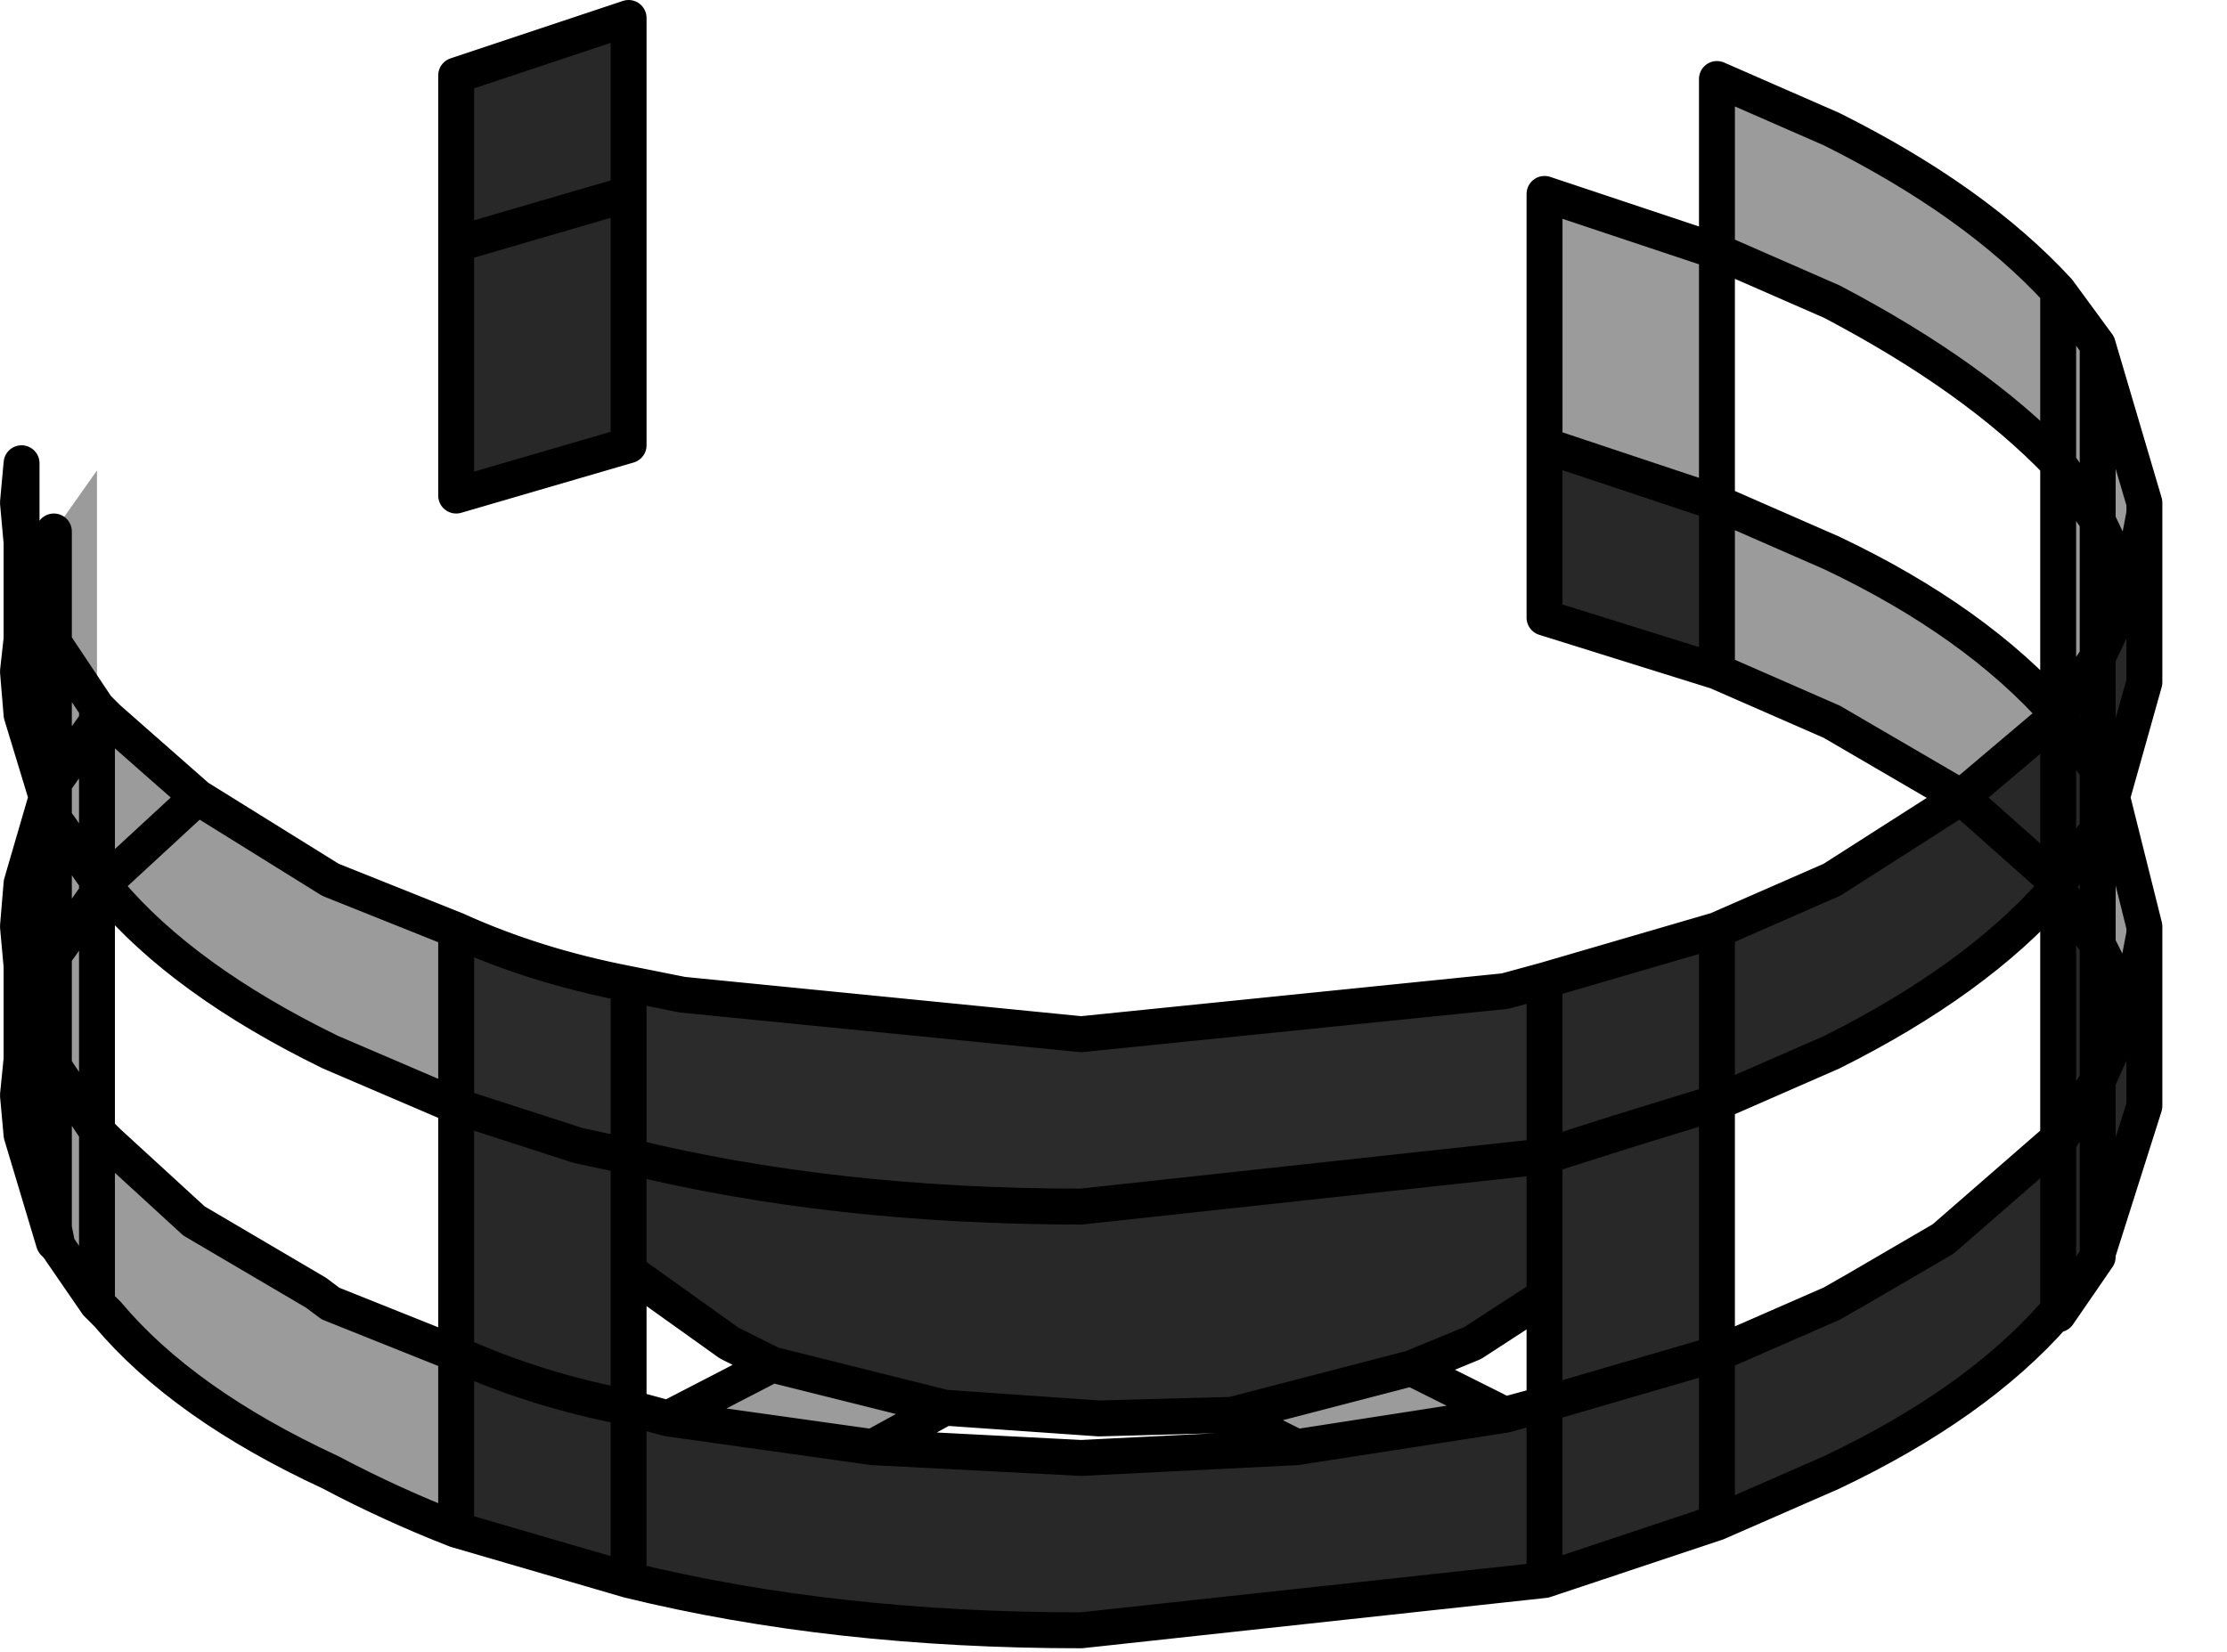 <?xml version="1.0" encoding="utf-8"?>
<svg version="1.1" id="Layer_1"
xmlns="http://www.w3.org/2000/svg"
xmlns:xlink="http://www.w3.org/1999/xlink"
xmlns:author="http://www.sothink.com"
width="31px" height="23px"
xml:space="preserve">
<g id="95" transform="matrix(1, 0, 0, 1, 15.7, 54.15)">
<path style="fill:#000000;fill-opacity:0.392" d="M14.15,-47L13.95 -45.95L13.5 -46.9L13.5 -45L12.95 -44.2L12.95 -44.15L12.9 -44.15L11.6 -43.05L9.8 -44.1L8.2 -44.8L8.2 -47.15L5.8 -47.95L5.8 -51.45L8.2 -50.65L8.2 -47.15L9.8 -46.45Q11.8 -45.5 12.95 -44.2L12.95 -47.7Q11.8 -48.9 9.8 -49.95L8.2 -50.65L8.2 -53.05M8.2,-53.05L9.8 -52.35Q11.8 -51.35 12.95 -50.1L13.5 -49.35L14.15 -47.15L14.15 -47M13.95,-40.1L13.5 -41L13.5 -42.6L13.7 -43.05L14.15 -41.25L14.15 -41.15L13.95 -40.1M-9.35,-32.85Q-10.25 -33.2 -11.1 -33.65Q-13.15 -34.6 -14.2 -35.85L-14.35 -36L-14.9 -36.8L-14.95 -37.05L-14.95 -36.85L-15.4 -38.35L-15.4 -39.4L-15.4 -40.5L-15.4 -40.7L-15.4 -41.85L-15.05 -43.05L-15.4 -44.2L-15.4 -45.25L-15.4 -46.4L-15.25 -45.95L-14.95 -45.2L-14.95 -46.75L-14.35 -47.6L-14.35 -44.3L-14.35 -44.1L-14.25 -44.2L-14.2 -44.15L-12.95 -43.05L-11.1 -41.9L-9.35 -41.2L-9.35 -38.75L-11.1 -39.5Q-13.15 -40.5 -14.2 -41.75L-14.25 -41.85L-14.35 -41.9L-14.35 -41.7L-14.35 -38.4L-14.2 -38.25L-13 -37.15L-11.3 -36.15L-11.1 -36L-9.35 -35.3L-9.35 -32.85M1.45,-34.45L3.95 -35.1L5.25 -34.45L2.35 -34L1.45 -34.45M-4.95,-35.15L-2.55 -34.55L-3.55 -34L-6.4 -34.4L-4.95 -35.15M-14.95,-39.3L-14.95 -40.85L-15.25 -40.1L-14.95 -39.3M-14.95,-43.25L-15.05 -43.05L-14.95 -42.75L-14.95 -43.25" />
<path style="fill:#000000;fill-opacity:0.843" d="M5.8,-45.55L5.8 -47.95L8.2 -47.15L8.2 -44.8L5.8 -45.55M-9.35,-35.3L-9.35 -38.75L-7.65 -38.2L-6.95 -38.05Q-4.1 -37.35 -0.65 -37.35L5.8 -38.05L5.8 -40.5L8.2 -41.2L9.8 -41.9L11.6 -43.05L12.9 -44.15L12.95 -44.15L12.95 -44.2L13.5 -45L13.95 -45.95L14.15 -47L14.15 -44.65L13.7 -43.05L13.5 -42.6L13.5 -41L13.5 -39.1L13.95 -40.1L14.15 -41.15L14.15 -38.75L13.5 -36.7L13.5 -37.05L13.5 -36.65L12.95 -35.85L12.9 -35.85Q11.8 -34.6 9.8 -33.65L8.2 -32.95L5.8 -32.15L-0.65 -31.45Q-4.1 -31.45 -6.95 -32.15L-9.35 -32.85L-9.35 -35.3M12.9,-41.75Q11.8 -40.5 9.8 -39.5L8.2 -38.8L8.2 -35.3L9.8 -36L10.15 -36.2L11.35 -36.9L12.9 -38.25L12.95 -38.25L12.95 -41.75L12.9 -41.75M-6.95,-34.55L-6.4 -34.4L-3.55 -34L-0.65 -33.85L2.35 -34L5.25 -34.45L5.8 -34.6L5.8 -36.1L4.8 -35.45L3.95 -35.1L1.45 -34.45L-0.4 -34.4L-2.55 -34.55L-4.95 -35.15L-5.55 -35.45L-6.95 -36.45L-6.95 -34.55M-9.35,-53.1L-6.95 -53.9L-6.95 -51.45L-6.95 -47.95L-9.35 -47.25L-9.35 -50.75L-9.35 -53.1" />
<path style="fill:#2B2B2B;fill-opacity:1" d="M-6.95,-38.05L-7.65 -38.2L-9.35 -38.75L-9.35 -41.2Q-8.25 -40.7 -6.95 -40.45L-6.2 -40.3L-0.65 -39.75L5.25 -40.35L5.8 -40.5L5.8 -38.05L-0.65 -37.35Q-4.1 -37.35 -6.95 -38.05" />
<path style="fill:none;stroke-width:0.5;stroke-linecap:round;stroke-linejoin:round;stroke-miterlimit:3;stroke:#000000;stroke-opacity:1" d="M8.2,-50.65L8.2 -47.15L9.8 -46.45Q11.8 -45.5 12.95 -44.2L12.95 -47.7Q11.8 -48.9 9.8 -49.95L8.2 -50.65L5.8 -51.45L5.8 -47.95L8.2 -47.15L8.2 -44.8L9.8 -44.1L11.6 -43.05L12.9 -44.15L12.95 -44.15L12.95 -44.2L13.5 -45L13.5 -46.9L12.95 -47.7L12.95 -50.1Q11.8 -51.35 9.8 -52.35L8.2 -53.05L8.2 -50.65M12.95,-50.1L13.5 -49.35L14.15 -47.15L14.15 -47L14.15 -44.65L13.7 -43.05L14.15 -41.25L14.15 -41.15L14.15 -38.75L13.5 -36.7L13.5 -36.65L12.95 -35.85L12.9 -35.85Q11.8 -34.6 9.8 -33.65L8.2 -32.95L5.8 -32.15L-0.65 -31.45Q-4.1 -31.45 -6.95 -32.15L-9.35 -32.85Q-10.25 -33.2 -11.1 -33.65Q-13.15 -34.6 -14.2 -35.85L-14.35 -36L-14.9 -36.8L-14.95 -36.85L-15.4 -38.35L-15.45 -38.9L-15.4 -39.4L-15.4 -40.5L-15.4 -40.7L-15.45 -41.25L-15.4 -41.85L-15.05 -43.05L-15.4 -44.2L-15.45 -44.8L-15.4 -45.25L-15.4 -46.4L-15.4 -46.6L-15.45 -47.15L-15.4 -47.7L-15.4 -46.6M13.5,-49.35L13.5 -46.9L13.95 -45.95L14.15 -47M11.6,-43.05L12.95 -41.85L12.95 -44.15L13.5 -43.45L13.5 -45L13.95 -45.95M13.7,-43.05L13.5 -42.6L13.5 -41L13.95 -40.1L14.15 -41.15M12.9,-41.75Q11.8 -40.5 9.8 -39.5L8.2 -38.8L8.2 -35.3L9.8 -36L10.15 -36.2L11.35 -36.9L12.9 -38.25L12.95 -38.25L12.95 -41.75L12.9 -41.75M13.7,-43.05L13.5 -43.45L13.5 -42.6L12.95 -41.85L12.95 -41.75L13.5 -41L13.5 -39.1L13.95 -40.1M13.5,-37.05L13.5 -39.1L12.95 -38.25L12.95 -35.85M5.8,-47.95L5.8 -45.55L8.2 -44.8M5.8,-38.05L6.9 -38.4L8.2 -38.8L8.2 -41.2L5.8 -40.5L5.8 -38.05L5.8 -36.1L5.8 -34.6L8.2 -35.3L8.2 -32.95M-12.95,-43.05L-11.1 -41.9L-9.35 -41.2Q-8.25 -40.7 -6.95 -40.45L-6.2 -40.3L-0.65 -39.75L5.25 -40.35L5.8 -40.5M11.6,-43.05L9.8 -41.9L8.2 -41.2M5.8,-36.1L4.8 -35.45L3.95 -35.1L5.25 -34.45L5.8 -34.6L5.8 -32.15M5.25,-34.45L2.35 -34L-0.65 -33.85L-3.55 -34L-6.4 -34.4L-6.95 -34.55L-6.95 -32.15M5.8,-38.05L-0.65 -37.35Q-4.1 -37.35 -6.95 -38.05L-6.95 -36.45L-5.55 -35.45L-4.95 -35.15L-2.55 -34.55L-0.4 -34.4L1.45 -34.45L3.95 -35.1M1.45,-34.45L2.35 -34M13.5,-37.05L13.5 -36.7M13.5,-37.05L13.5 -36.65M-9.35,-53.1L-6.95 -53.9L-6.95 -51.45L-6.95 -47.95L-9.35 -47.25L-9.35 -50.75L-9.35 -53.1M-9.35,-50.75L-6.95 -51.45M-9.35,-41.2L-9.35 -38.75L-7.65 -38.2L-6.95 -38.05L-6.95 -40.45M-9.35,-38.75L-11.1 -39.5Q-13.15 -40.5 -14.2 -41.75L-14.25 -41.85L-14.35 -41.7L-14.35 -38.4L-14.2 -38.25L-13 -37.15L-11.3 -36.15L-11.1 -36L-9.35 -35.3L-9.35 -38.75M-14.35,-44.3L-14.35 -44.1L-14.25 -44.2L-14.35 -44.3L-14.95 -45.2L-14.95 -43.25L-14.35 -44.1L-14.35 -41.9L-14.25 -41.85L-12.95 -43.05L-14.2 -44.15L-14.25 -44.2M-15.25,-45.95L-14.95 -45.2L-14.95 -46.75L-15.25 -45.95L-15.4 -46.4M-15.4,-44.2L-15.4 -45.25M-15.4,-40.7L-15.4 -41.85M-15.4,-38.35L-15.4 -39.4M-15.4,-40.5L-15.25 -40.1L-14.95 -40.85L-14.95 -42.75L-15.05 -43.05L-14.95 -43.25L-14.95 -42.75L-14.35 -41.9L-14.35 -41.7L-14.95 -40.85L-14.95 -39.3L-14.35 -38.4L-14.35 -36M-14.95,-39.3L-15.25 -40.1M-14.95,-39.3L-14.95 -37.05L-14.9 -36.8M-14.95,-37.05L-14.95 -36.85M-3.55,-34L-2.55 -34.55M-6.95,-36.45L-6.95 -34.55Q-8.25 -34.8 -9.35 -35.3L-9.35 -32.85M-6.4,-34.4L-4.95 -35.15" />
</g>
</svg>
